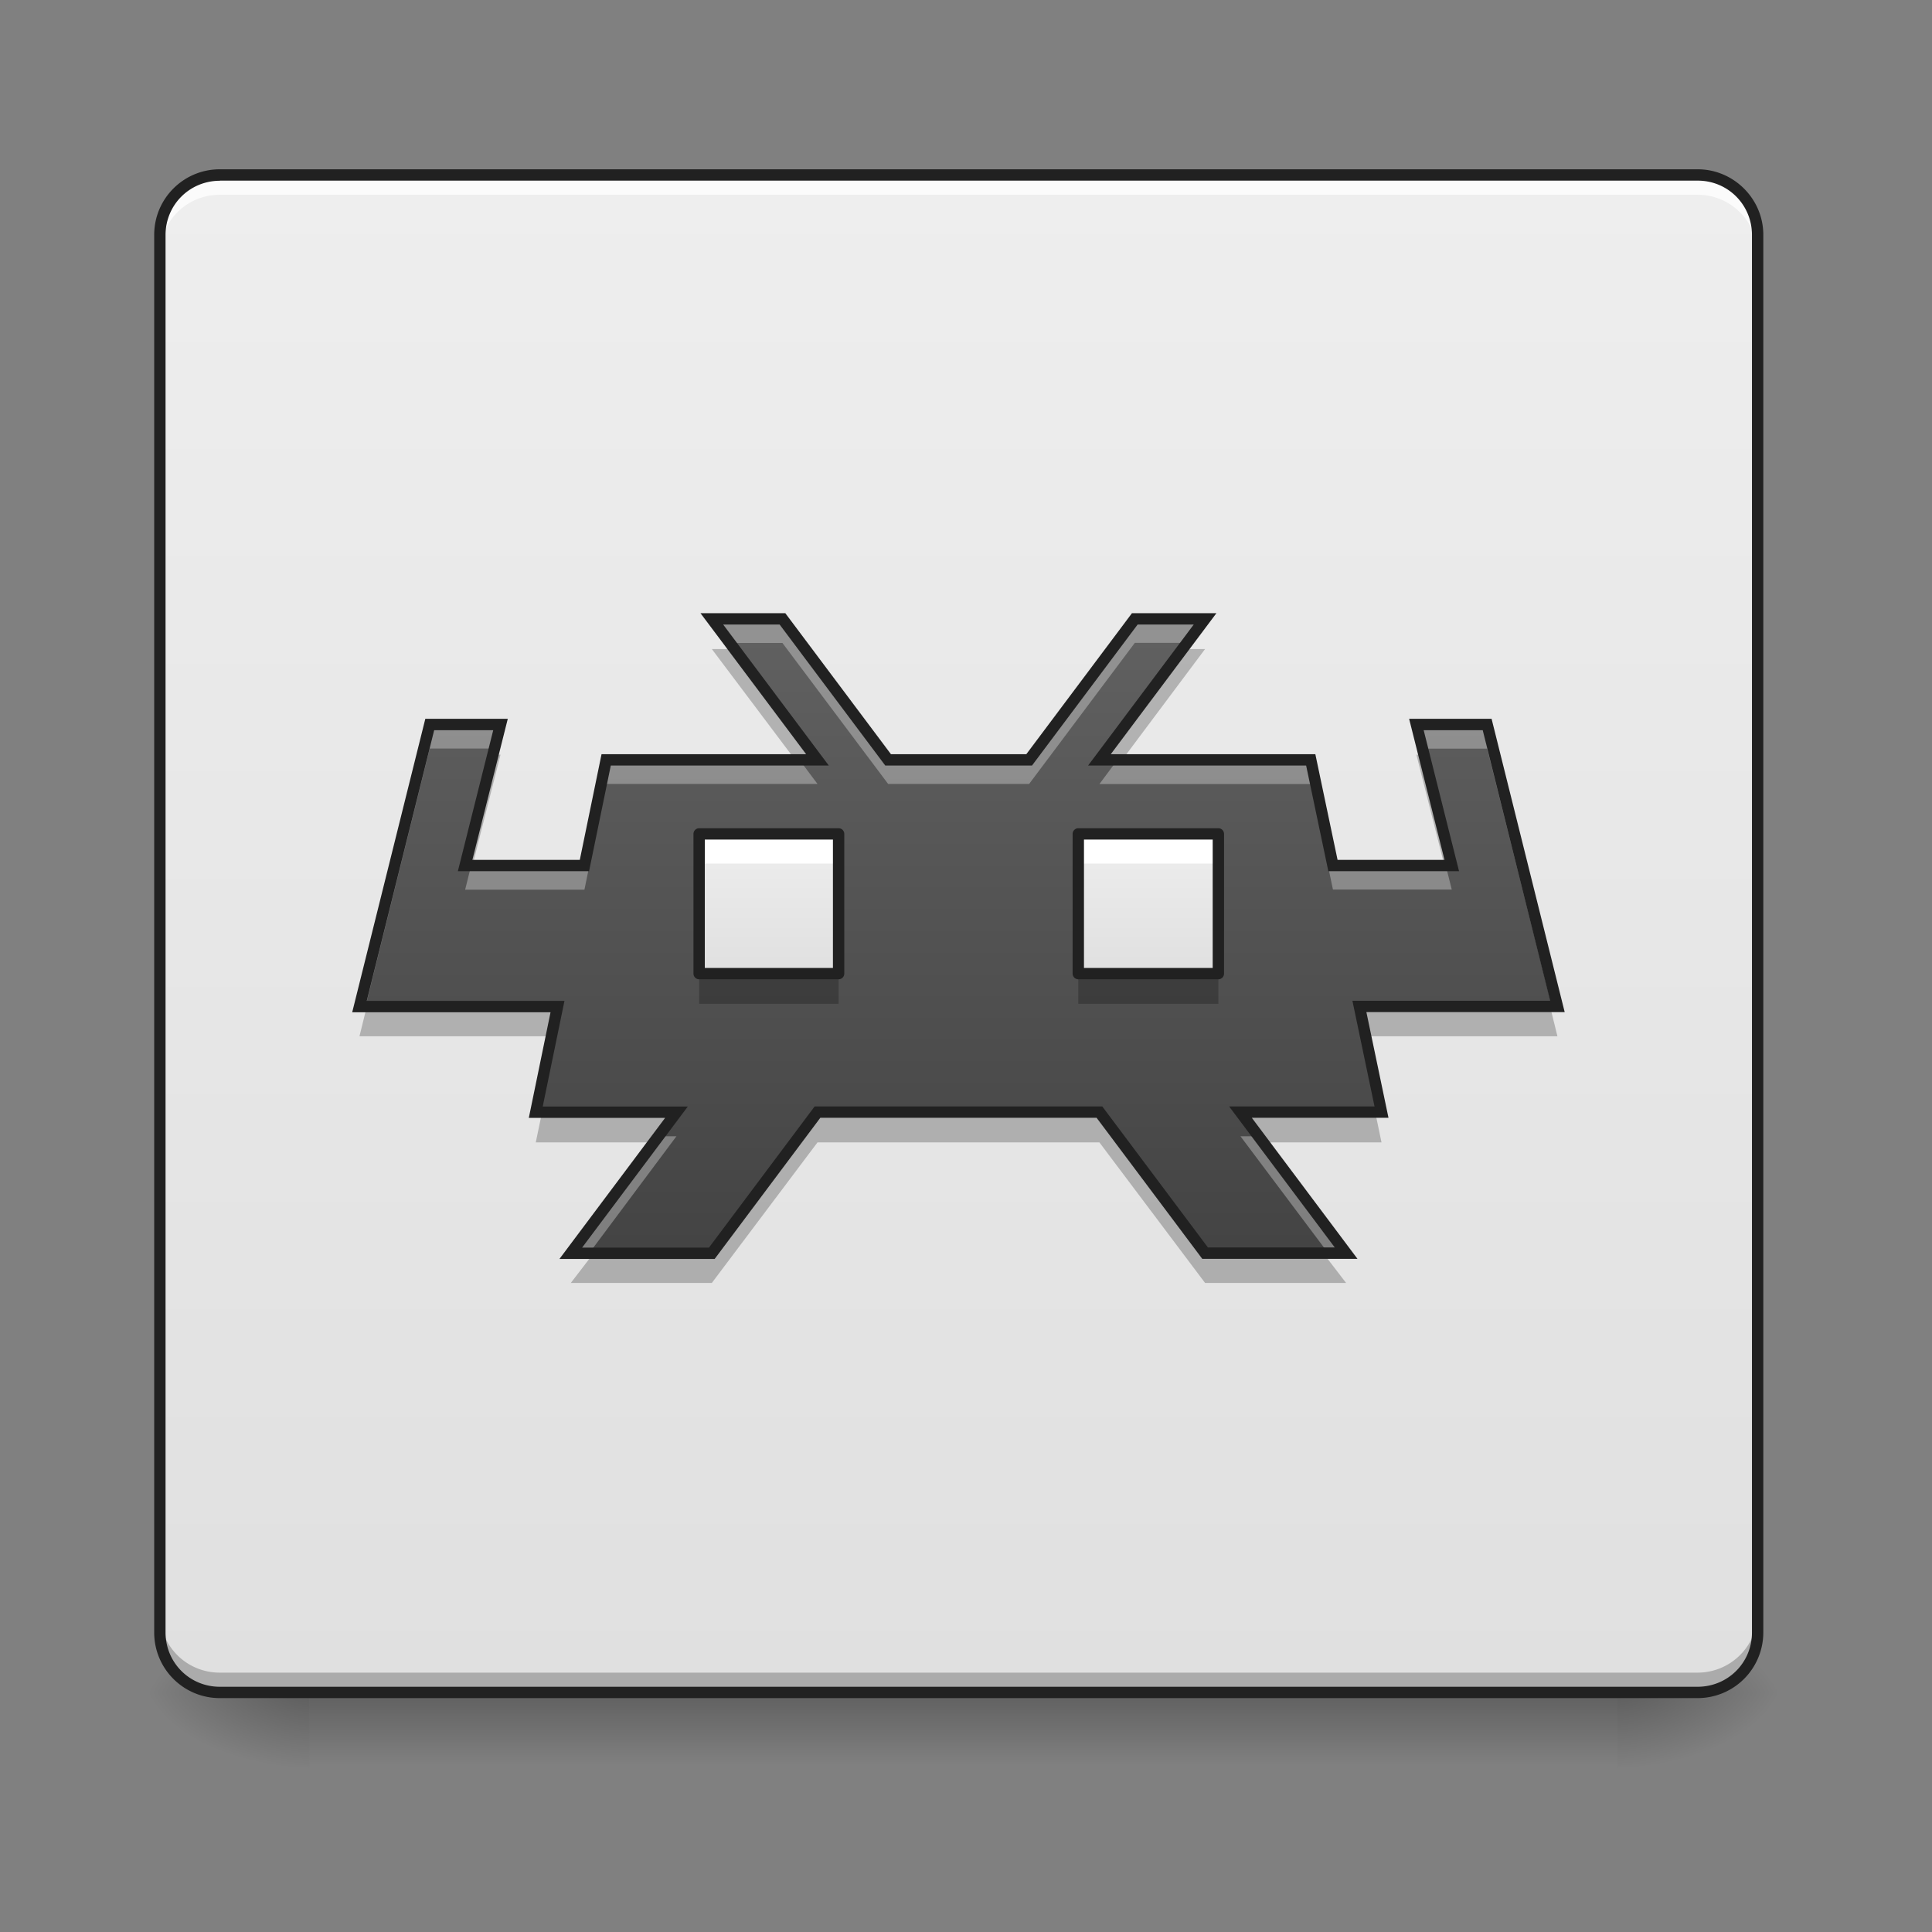 <svg xmlns="http://www.w3.org/2000/svg" width="16pt" height="16pt" viewBox="0 0 16 16"><rect x="0" y="0" width="16" height="16" fill="#808080" stroke="none"/><defs><linearGradient id="a" gradientUnits="userSpaceOnUse" x1="254" y1="233.5" x2="254" y2="254.667" gradientTransform="matrix(.031 0 0 .031 0 6.72)"><stop offset="0" stop-opacity=".275"/><stop offset="1" stop-opacity="0"/></linearGradient><radialGradient id="b" gradientUnits="userSpaceOnUse" cx="450.909" cy="189.579" fx="450.909" fy="189.579" r="21.167" gradientTransform="matrix(0 -.039 -.07 0 26.561 31.798)"><stop offset="0" stop-opacity=".314"/><stop offset=".222" stop-opacity=".275"/><stop offset="1" stop-opacity="0"/></radialGradient><radialGradient id="c" gradientUnits="userSpaceOnUse" cx="450.909" cy="189.579" fx="450.909" fy="189.579" r="21.167" gradientTransform="matrix(0 .039 .07 0 -10.602 -3.764)"><stop offset="0" stop-opacity=".314"/><stop offset=".222" stop-opacity=".275"/><stop offset="1" stop-opacity="0"/></radialGradient><radialGradient id="d" gradientUnits="userSpaceOnUse" cx="450.909" cy="189.579" fx="450.909" fy="189.579" r="21.167" gradientTransform="matrix(0 -.039 .07 0 -10.602 31.798)"><stop offset="0" stop-opacity=".314"/><stop offset=".222" stop-opacity=".275"/><stop offset="1" stop-opacity="0"/></radialGradient><radialGradient id="e" gradientUnits="userSpaceOnUse" cx="450.909" cy="189.579" fx="450.909" fy="189.579" r="21.167" gradientTransform="matrix(0 .039 -.07 0 26.561 -3.764)"><stop offset="0" stop-opacity=".314"/><stop offset=".222" stop-opacity=".275"/><stop offset="1" stop-opacity="0"/></radialGradient><linearGradient id="f" gradientUnits="userSpaceOnUse" x1="254" y1="233.5" x2="254" y2="-168.667" gradientTransform="matrix(.031 0 0 .031 0 6.72)"><stop offset="0" stop-color="#e0e0e0"/><stop offset="1" stop-color="#eee"/></linearGradient><linearGradient id="g" gradientUnits="userSpaceOnUse" x1="254" y1="127.667" x2="254" y2="-52.25" gradientTransform="matrix(.031 0 0 .031 0 6.72)"><stop offset="0" stop-color="#424242"/><stop offset="1" stop-color="#616161"/></linearGradient><linearGradient id="h" gradientUnits="userSpaceOnUse" x1="222.25" y1="43" x2="222.25" y2="5.958" gradientTransform="matrix(.031 0 0 .031 -.496 6.72)"><stop offset="0" stop-color="#e0e0e0"/><stop offset="1" stop-color="#eee"/></linearGradient><linearGradient id="i" gradientUnits="userSpaceOnUse" x1="222.25" y1="43" x2="222.25" y2="5.958" gradientTransform="matrix(.031 0 0 .031 2.646 6.72)"><stop offset="0" stop-color="#e0e0e0"/><stop offset="1" stop-color="#eee"/></linearGradient></defs><path d="M2.563 14.016h10.832v.664H2.563zm0 0" fill="url(#a)"/><path d="M13.395 14.016h1.324v-.66h-1.324zm0 0" fill="url(#b)"/><path d="M2.563 14.016h-1.32v.664h1.32zm0 0" fill="url(#c)"/><path d="M2.563 14.016h-1.32v-.66h1.32zm0 0" fill="url(#d)"/><path d="M13.395 14.016h1.324v.664h-1.324zm0 0" fill="url(#e)"/><path d="M1.82 1.45H14.06c.273 0 .496.222.496.495V13.52a.497.497 0 0 1-.496.496H1.82a.497.497 0 0 1-.496-.496V1.945c0-.273.223-.496.496-.496zm0 0" fill="url(#f)"/><path d="M1.324 13.355v.165c0 .277.219.496.496.496H14.06a.494.494 0 0 0 .496-.496v-.165a.497.497 0 0 1-.496.497H1.82a.494.494 0 0 1-.496-.497zm0 0" fill-opacity=".235"/><path d="M1.82 1.45a.492.492 0 0 0-.496.495v.164c0-.273.219-.496.496-.496H14.06c.273 0 .496.223.496.496v-.164a.494.494 0 0 0-.496-.496zm0 0" fill="#fff" fill-opacity=".784"/><path d="M1.82 1.402c-.3 0-.543.243-.543.543V13.52c0 .3.243.543.543.543H14.06a.544.544 0 0 0 .543-.543V1.945c0-.3-.247-.543-.543-.543zm0 .094H14.06c.25 0 .449.2.449.45V13.52c0 .25-.2.449-.45.449H1.82c-.25 0-.449-.2-.449-.45V1.946c0-.25.2-.449.45-.449zm0 0" fill="#212121"/><path d="M5.895 5.125l.875 1.168H5.02l-.18.875h-.988L4.145 6h-.586l-.582 2.336h1.64l-.18.875h1.165l-.875 1.168h1.168L6.77 9.21h2.335l.875 1.168h1.168l-.875-1.168h1.168l-.183-.875h1.64L12.316 6h-.586l.293 1.168h-.984l-.184-.875h-1.75l.875-1.168h-.582l-.875 1.168H7.355L6.48 5.125zm0 0" fill="url(#g)"/><path d="M5.895 5.125l.148.2h.437l.875 1.167h1.168l.875-1.168h.434l.148-.199h-.582l-.875 1.168H7.355L6.48 5.125zM3.559 6l-.582 2.336h.05l.532-2.137h.535L4.144 6zm8.171 0l.051.2h.535l.536 2.136h.046L12.316 6zm-6.71.293l-.18.875h-.938l-.05.2h.988l.18-.876h1.75l-.149-.199zm4.234 0l-.149.2h1.75l.184.874h.984l-.05-.199h-.934l-.184-.875zM4.578 8.535l-.14.676h.039l.14-.676zm6.68 0l.14.676h.043l-.14-.676zm-5.805.875l-.726.969h.152l.723-.969zm4.82 0l.727.969h.148l-.726-.969zm0 0" fill="#fff" fill-opacity=".314"/><path d="M5.895 5.375l.722.96h.153l-.72-.96zm3.93 0l-.72.96h.157l.718-.96zm-5.731.875l-.242.96h.05l.243-.96zm7.636 0l.243.96h.05l-.238-.96zM3.027 8.379l-.05.203h1.597l.043-.203zm8.23 0l.044.203h1.597l-.05-.203zm-6.777.875l-.043.207H5.45l.153-.207zm2.29 0l-.875 1.168H4.883l-.156.203h1.168l.875-1.164h2.335l.875 1.164h1.168l-.156-.203H9.98l-.875-1.168zm3.503 0l.157.207h1.011l-.043-.207zm0 0" fill-opacity=".235"/><path d="M5.895 5.125l.875 1.168H5.02l-.18.875h-.988L4.145 6h-.586l-.582 2.336h1.64l-.18.875h1.165l-.875 1.168h1.168L6.77 9.21h2.335l.875 1.168h1.168l-.875-1.168h1.168l-.183-.875h1.64L12.316 6h-.586l.293 1.168h-.984l-.184-.875h-1.75l.875-1.168h-.582l-.875 1.168H7.355L6.48 5.125zm0 0" fill="none" stroke-width=".094" stroke="#212121"/><path d="M5.79 6.906h1.155v1.157H5.79zm0 0" fill="url(#h)"/><path d="M5.79 6.906v.246h1.155v-.246zm0 0" fill="#fff"/><path d="M5.79 8.063v.25h1.155v-.25zm0 0" fill-opacity=".235"/><path d="M5.79 6.906h1.155v1.157H5.79zm0 0" fill="none" stroke-width=".094" stroke-linecap="round" stroke-linejoin="round" stroke="#212121"/><path d="M8.93 6.906h1.16v1.157H8.93zm0 0" fill="url(#i)"/><path d="M8.93 6.906v.246h1.16v-.246zm0 0" fill="#fff"/><path d="M8.93 8.063v.25h1.16v-.25zm0 0" fill-opacity=".235"/><path d="M8.93 6.906h1.16v1.157H8.93zm0 0" fill="none" stroke-width=".094" stroke-linecap="round" stroke-linejoin="round" stroke="#212121"/></svg>